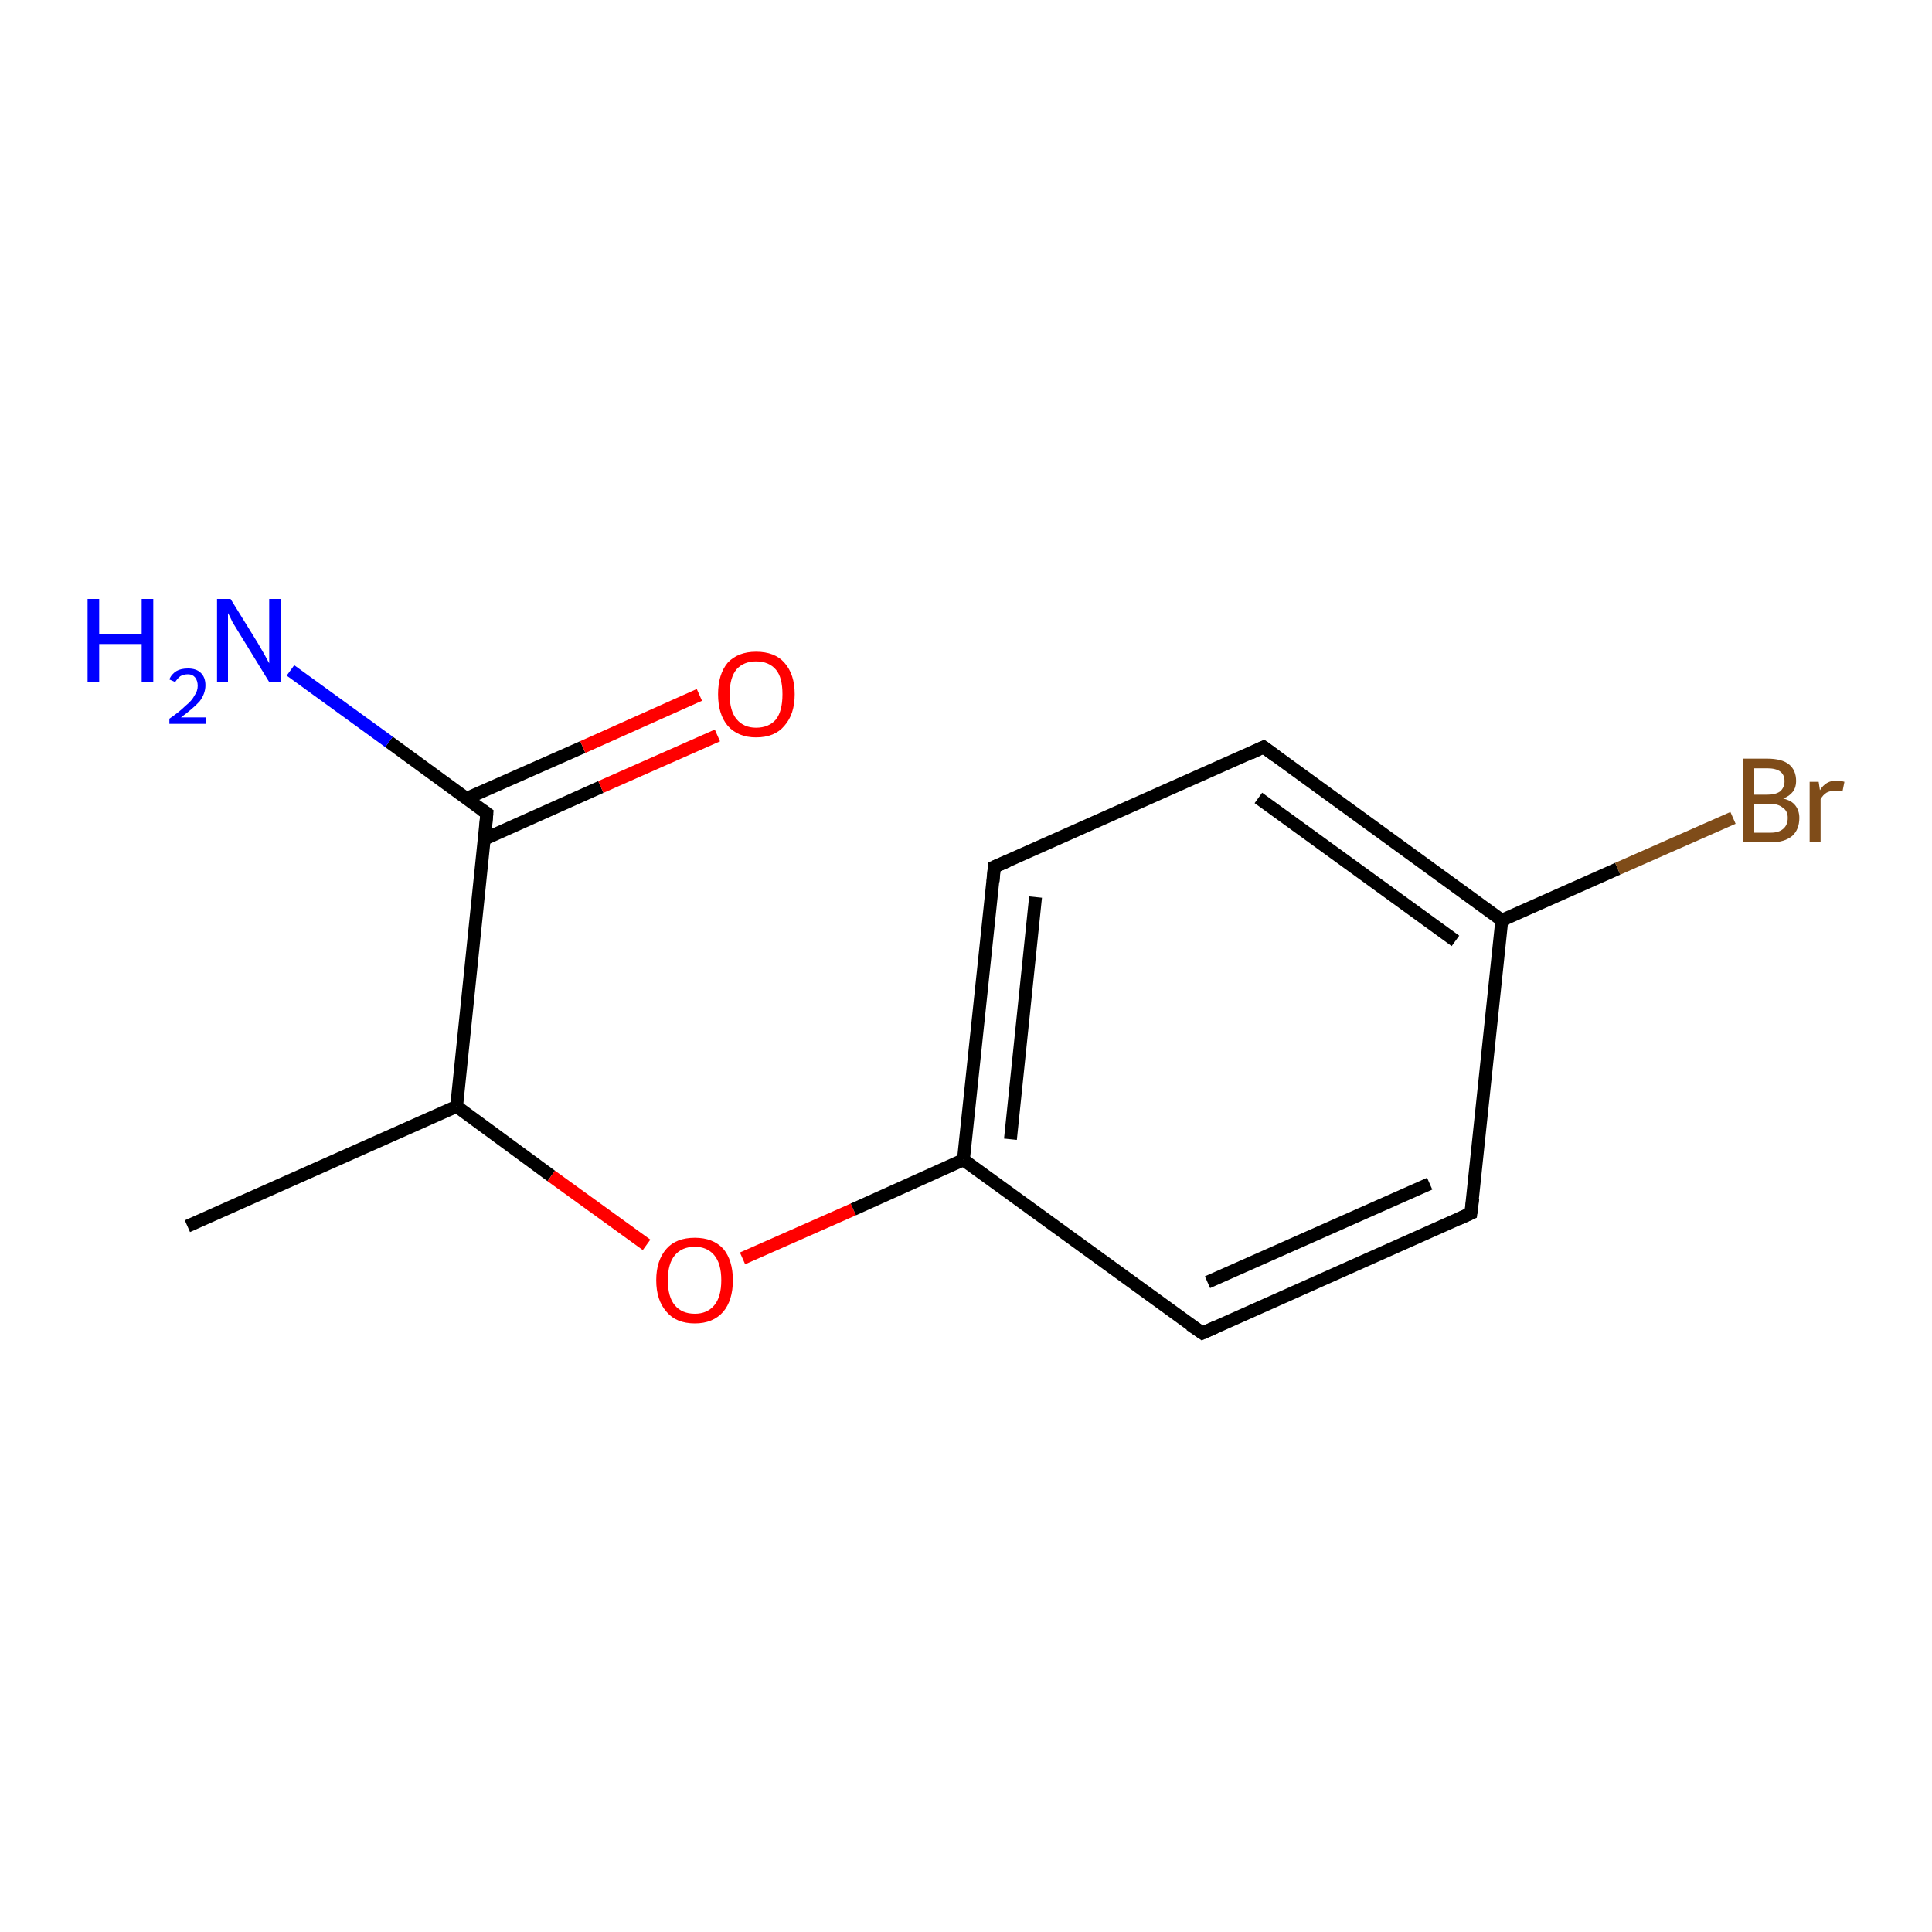 <?xml version='1.0' encoding='iso-8859-1'?>
<svg version='1.1' baseProfile='full'
              xmlns='http://www.w3.org/2000/svg'
                      xmlns:rdkit='http://www.rdkit.org/xml'
                      xmlns:xlink='http://www.w3.org/1999/xlink'
                  xml:space='preserve'
width='300px' height='300px' viewBox='0 0 300 300'>
<!-- END OF HEADER -->
<rect style='opacity:1.0;fill:#FFFFFF;stroke:none' width='300.0' height='300.0' x='0.0' y='0.0'> </rect>
<path class='bond-0 atom-0 atom-1' d='M 29.1,190.4 L 70.9,171.8' style='fill:none;fill-rule:evenodd;stroke:#000000;stroke-width:2.0px;stroke-linecap:butt;stroke-linejoin:miter;stroke-opacity:1' />
<path class='bond-1 atom-1 atom-2' d='M 70.9,171.8 L 85.6,182.6' style='fill:none;fill-rule:evenodd;stroke:#000000;stroke-width:2.0px;stroke-linecap:butt;stroke-linejoin:miter;stroke-opacity:1' />
<path class='bond-1 atom-1 atom-2' d='M 85.6,182.6 L 100.4,193.3' style='fill:none;fill-rule:evenodd;stroke:#FF0000;stroke-width:2.0px;stroke-linecap:butt;stroke-linejoin:miter;stroke-opacity:1' />
<path class='bond-2 atom-2 atom-3' d='M 115.3,195.4 L 132.5,187.8' style='fill:none;fill-rule:evenodd;stroke:#FF0000;stroke-width:2.0px;stroke-linecap:butt;stroke-linejoin:miter;stroke-opacity:1' />
<path class='bond-2 atom-2 atom-3' d='M 132.5,187.8 L 149.6,180.1' style='fill:none;fill-rule:evenodd;stroke:#000000;stroke-width:2.0px;stroke-linecap:butt;stroke-linejoin:miter;stroke-opacity:1' />
<path class='bond-3 atom-3 atom-4' d='M 149.6,180.1 L 154.4,134.6' style='fill:none;fill-rule:evenodd;stroke:#000000;stroke-width:2.0px;stroke-linecap:butt;stroke-linejoin:miter;stroke-opacity:1' />
<path class='bond-3 atom-3 atom-4' d='M 156.9,176.9 L 160.8,139.3' style='fill:none;fill-rule:evenodd;stroke:#000000;stroke-width:2.0px;stroke-linecap:butt;stroke-linejoin:miter;stroke-opacity:1' />
<path class='bond-4 atom-4 atom-5' d='M 154.4,134.6 L 196.2,116.0' style='fill:none;fill-rule:evenodd;stroke:#000000;stroke-width:2.0px;stroke-linecap:butt;stroke-linejoin:miter;stroke-opacity:1' />
<path class='bond-5 atom-5 atom-6' d='M 196.2,116.0 L 233.2,142.9' style='fill:none;fill-rule:evenodd;stroke:#000000;stroke-width:2.0px;stroke-linecap:butt;stroke-linejoin:miter;stroke-opacity:1' />
<path class='bond-5 atom-5 atom-6' d='M 195.4,123.9 L 226.0,146.1' style='fill:none;fill-rule:evenodd;stroke:#000000;stroke-width:2.0px;stroke-linecap:butt;stroke-linejoin:miter;stroke-opacity:1' />
<path class='bond-6 atom-6 atom-7' d='M 233.2,142.9 L 251.2,134.9' style='fill:none;fill-rule:evenodd;stroke:#000000;stroke-width:2.0px;stroke-linecap:butt;stroke-linejoin:miter;stroke-opacity:1' />
<path class='bond-6 atom-6 atom-7' d='M 251.2,134.9 L 269.1,127.0' style='fill:none;fill-rule:evenodd;stroke:#7F4C19;stroke-width:2.0px;stroke-linecap:butt;stroke-linejoin:miter;stroke-opacity:1' />
<path class='bond-7 atom-6 atom-8' d='M 233.2,142.9 L 228.4,188.4' style='fill:none;fill-rule:evenodd;stroke:#000000;stroke-width:2.0px;stroke-linecap:butt;stroke-linejoin:miter;stroke-opacity:1' />
<path class='bond-8 atom-8 atom-9' d='M 228.4,188.4 L 186.7,207.0' style='fill:none;fill-rule:evenodd;stroke:#000000;stroke-width:2.0px;stroke-linecap:butt;stroke-linejoin:miter;stroke-opacity:1' />
<path class='bond-8 atom-8 atom-9' d='M 222.0,183.8 L 187.5,199.1' style='fill:none;fill-rule:evenodd;stroke:#000000;stroke-width:2.0px;stroke-linecap:butt;stroke-linejoin:miter;stroke-opacity:1' />
<path class='bond-9 atom-1 atom-10' d='M 70.9,171.8 L 75.6,126.3' style='fill:none;fill-rule:evenodd;stroke:#000000;stroke-width:2.0px;stroke-linecap:butt;stroke-linejoin:miter;stroke-opacity:1' />
<path class='bond-10 atom-10 atom-11' d='M 75.6,126.3 L 60.4,115.2' style='fill:none;fill-rule:evenodd;stroke:#000000;stroke-width:2.0px;stroke-linecap:butt;stroke-linejoin:miter;stroke-opacity:1' />
<path class='bond-10 atom-10 atom-11' d='M 60.4,115.2 L 45.1,104.1' style='fill:none;fill-rule:evenodd;stroke:#0000FF;stroke-width:2.0px;stroke-linecap:butt;stroke-linejoin:miter;stroke-opacity:1' />
<path class='bond-11 atom-10 atom-12' d='M 75.2,130.3 L 93.3,122.2' style='fill:none;fill-rule:evenodd;stroke:#000000;stroke-width:2.0px;stroke-linecap:butt;stroke-linejoin:miter;stroke-opacity:1' />
<path class='bond-11 atom-10 atom-12' d='M 93.3,122.2 L 111.4,114.2' style='fill:none;fill-rule:evenodd;stroke:#FF0000;stroke-width:2.0px;stroke-linecap:butt;stroke-linejoin:miter;stroke-opacity:1' />
<path class='bond-11 atom-10 atom-12' d='M 72.4,124.0 L 90.5,116.0' style='fill:none;fill-rule:evenodd;stroke:#000000;stroke-width:2.0px;stroke-linecap:butt;stroke-linejoin:miter;stroke-opacity:1' />
<path class='bond-11 atom-10 atom-12' d='M 90.5,116.0 L 108.6,107.9' style='fill:none;fill-rule:evenodd;stroke:#FF0000;stroke-width:2.0px;stroke-linecap:butt;stroke-linejoin:miter;stroke-opacity:1' />
<path class='bond-12 atom-9 atom-3' d='M 186.7,207.0 L 149.6,180.1' style='fill:none;fill-rule:evenodd;stroke:#000000;stroke-width:2.0px;stroke-linecap:butt;stroke-linejoin:miter;stroke-opacity:1' />
<path d='M 154.2,136.9 L 154.4,134.6 L 156.5,133.7' style='fill:none;stroke:#000000;stroke-width:2.0px;stroke-linecap:butt;stroke-linejoin:miter;stroke-opacity:1;' />
<path d='M 194.1,117.0 L 196.2,116.0 L 198.1,117.4' style='fill:none;stroke:#000000;stroke-width:2.0px;stroke-linecap:butt;stroke-linejoin:miter;stroke-opacity:1;' />
<path d='M 228.7,186.1 L 228.4,188.4 L 226.4,189.3' style='fill:none;stroke:#000000;stroke-width:2.0px;stroke-linecap:butt;stroke-linejoin:miter;stroke-opacity:1;' />
<path d='M 188.7,206.1 L 186.7,207.0 L 184.8,205.7' style='fill:none;stroke:#000000;stroke-width:2.0px;stroke-linecap:butt;stroke-linejoin:miter;stroke-opacity:1;' />
<path d='M 75.4,128.6 L 75.6,126.3 L 74.9,125.8' style='fill:none;stroke:#000000;stroke-width:2.0px;stroke-linecap:butt;stroke-linejoin:miter;stroke-opacity:1;' />
<path class='atom-2' d='M 101.9 198.8
Q 101.9 195.7, 103.5 193.9
Q 105.0 192.2, 107.9 192.2
Q 110.7 192.2, 112.3 193.9
Q 113.8 195.7, 113.8 198.8
Q 113.8 201.9, 112.3 203.7
Q 110.7 205.5, 107.9 205.5
Q 105.0 205.5, 103.5 203.7
Q 101.9 201.9, 101.9 198.8
M 107.9 204.0
Q 109.8 204.0, 110.9 202.7
Q 112.0 201.4, 112.0 198.8
Q 112.0 196.2, 110.9 194.9
Q 109.8 193.6, 107.9 193.6
Q 105.9 193.6, 104.8 194.9
Q 103.7 196.2, 103.7 198.8
Q 103.7 201.4, 104.8 202.7
Q 105.9 204.0, 107.9 204.0
' fill='#FF0000'/>
<path class='atom-7' d='M 276.9 124.0
Q 278.2 124.3, 278.8 125.1
Q 279.4 125.9, 279.4 127.0
Q 279.4 128.8, 278.3 129.8
Q 277.1 130.8, 275.0 130.8
L 270.6 130.8
L 270.6 117.8
L 274.4 117.8
Q 276.7 117.8, 277.8 118.7
Q 278.9 119.6, 278.9 121.3
Q 278.9 123.2, 276.9 124.0
M 272.4 119.3
L 272.4 123.4
L 274.4 123.4
Q 275.7 123.4, 276.4 122.9
Q 277.1 122.3, 277.1 121.3
Q 277.1 119.3, 274.4 119.3
L 272.4 119.3
M 275.0 129.3
Q 276.2 129.3, 276.9 128.7
Q 277.6 128.1, 277.6 127.0
Q 277.6 125.9, 276.8 125.4
Q 276.1 124.8, 274.7 124.8
L 272.4 124.8
L 272.4 129.3
L 275.0 129.3
' fill='#7F4C19'/>
<path class='atom-7' d='M 282.4 121.4
L 282.6 122.7
Q 283.5 121.2, 285.2 121.2
Q 285.7 121.2, 286.4 121.4
L 286.1 122.9
Q 285.3 122.8, 284.9 122.8
Q 284.1 122.8, 283.6 123.1
Q 283.1 123.4, 282.7 124.1
L 282.7 130.8
L 281.0 130.8
L 281.0 121.4
L 282.4 121.4
' fill='#7F4C19'/>
<path class='atom-11' d='M 13.6 93.0
L 15.4 93.0
L 15.4 98.5
L 22.0 98.5
L 22.0 93.0
L 23.8 93.0
L 23.8 105.9
L 22.0 105.9
L 22.0 100.0
L 15.4 100.0
L 15.4 105.9
L 13.6 105.9
L 13.6 93.0
' fill='#0000FF'/>
<path class='atom-11' d='M 26.3 105.5
Q 26.6 104.7, 27.4 104.2
Q 28.1 103.8, 29.2 103.8
Q 30.5 103.8, 31.2 104.5
Q 31.9 105.2, 31.9 106.4
Q 31.9 107.7, 31.0 108.9
Q 30.0 110.0, 28.1 111.4
L 32.0 111.4
L 32.0 112.4
L 26.3 112.4
L 26.3 111.6
Q 27.9 110.5, 28.8 109.6
Q 29.8 108.8, 30.2 108.0
Q 30.7 107.3, 30.7 106.5
Q 30.7 105.7, 30.3 105.2
Q 29.9 104.7, 29.2 104.7
Q 28.5 104.7, 28.0 105.0
Q 27.6 105.3, 27.2 105.9
L 26.3 105.5
' fill='#0000FF'/>
<path class='atom-11' d='M 35.8 93.0
L 40.0 99.8
Q 40.4 100.5, 41.1 101.7
Q 41.8 103.0, 41.8 103.0
L 41.8 93.0
L 43.6 93.0
L 43.6 105.9
L 41.8 105.9
L 37.2 98.4
Q 36.7 97.6, 36.1 96.6
Q 35.6 95.5, 35.4 95.2
L 35.4 105.9
L 33.7 105.9
L 33.7 93.0
L 35.8 93.0
' fill='#0000FF'/>
<path class='atom-12' d='M 111.5 107.8
Q 111.5 104.7, 113.0 102.9
Q 114.6 101.2, 117.4 101.2
Q 120.3 101.2, 121.8 102.9
Q 123.4 104.7, 123.4 107.8
Q 123.4 110.9, 121.8 112.7
Q 120.3 114.5, 117.4 114.5
Q 114.6 114.5, 113.0 112.7
Q 111.5 110.9, 111.5 107.8
M 117.4 113.0
Q 119.4 113.0, 120.5 111.7
Q 121.5 110.4, 121.5 107.8
Q 121.5 105.2, 120.5 104.0
Q 119.4 102.7, 117.4 102.7
Q 115.5 102.7, 114.4 103.9
Q 113.3 105.2, 113.3 107.8
Q 113.3 110.4, 114.4 111.7
Q 115.5 113.0, 117.4 113.0
' fill='#FF0000'/>
</svg>
